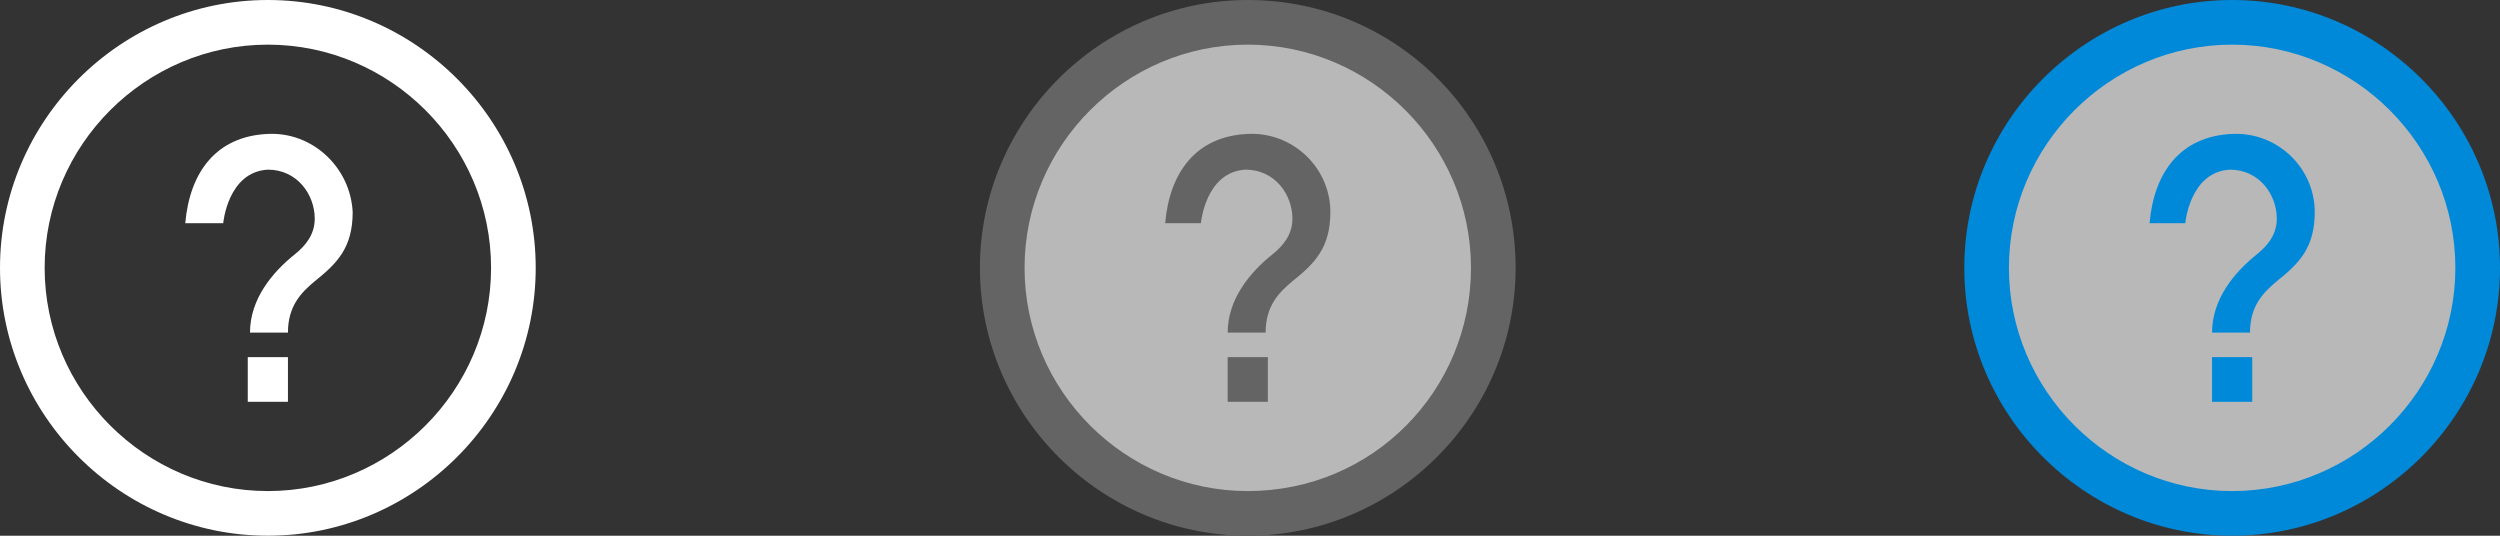 <svg xmlns="http://www.w3.org/2000/svg" width="112" height="24"><rect width="100%" height="100%" fill="#333333" stroke="none"/><g><path fill="#fff" fill-rule="evenodd" d="M12 0C5.4 0 0 5.4 0 12s5.4 12 12 12 12-5.4 12-12S18.6 0 12 0zm0 22C6.5 22 2 17.5 2 12S6.5 2 12 2s10 4.5 10 10-4.5 10-10 10zm0-16c-2.3.1-3.5 1.7-3.7 4H10s.2-2.3 2-2.4c1.3 0 2.1 1.1 2.1 2.2 0 .7-.4 1.2-.9 1.6-1 .8-2 2-2 3.5h1.7c0-1.2.6-1.8 1.2-2.3 1-.8 1.7-1.5 1.7-3.1-.1-2-1.8-3.6-3.8-3.5zm-.9 12h1.8v-2h-1.8v2z" clip-rule="evenodd"/><path fill="#fff" fill-rule="evenodd" d="M55.9.6C62.2.6 67.3 5.7 67.3 12c0 6.3-5.1 11.4-11.4 11.4-6.3 0-11.4-5.1-11.4-11.4C44.5 5.7 49.6.6 55.9.6z" opacity=".65" clip-rule="evenodd"/><path fill="#646464" fill-rule="evenodd" d="M55.9 0c-6.6 0-12 5.4-12 12s5.4 12 12 12 12-5.4 12-12-5.3-12-12-12zm0 22c-5.5 0-10-4.5-10-10s4.5-10 10-10 10 4.5 10 10-4.4 10-10 10zm-.9-4h1.8v-2H55v2zm.9-12c-2.3.1-3.5 1.7-3.7 4h1.6s.2-2.3 2-2.4c1.3 0 2.1 1.1 2.1 2.2 0 .7-.4 1.2-.9 1.6-1 .8-2 2-2 3.5h1.7c0-1.2.6-1.8 1.2-2.3 1-.8 1.7-1.5 1.7-3.1 0-2-1.7-3.6-3.7-3.5z" clip-rule="evenodd"/><path fill="#fff" fill-rule="evenodd" d="M100 .6c6.3 0 11.4 5.1 11.4 11.4 0 6.3-5.1 11.4-11.4 11.4-6.3 0-11.4-5.1-11.4-11.4C88.6 5.7 93.7.6 100 .6z" opacity=".65" clip-rule="evenodd"/><path fill="#0089D9" fill-rule="evenodd" d="M100 0c-6.6 0-12 5.4-12 12s5.4 12 12 12 12-5.4 12-12-5.4-12-12-12zm0 22c-5.5 0-10-4.5-10-10s4.5-10 10-10 10 4.5 10 10-4.5 10-10 10zm-.9-4h1.8v-2h-1.8v2zm.9-12c-2.3.1-3.5 1.7-3.7 4h1.6s.2-2.3 2-2.4c1.3 0 2.1 1.1 2.1 2.2 0 .7-.4 1.2-.9 1.6-1 .8-2 2-2 3.5h1.7c0-1.2.6-1.8 1.2-2.3 1-.8 1.7-1.5 1.7-3.1 0-2-1.7-3.6-3.7-3.5z" clip-rule="evenodd"/></g></svg>